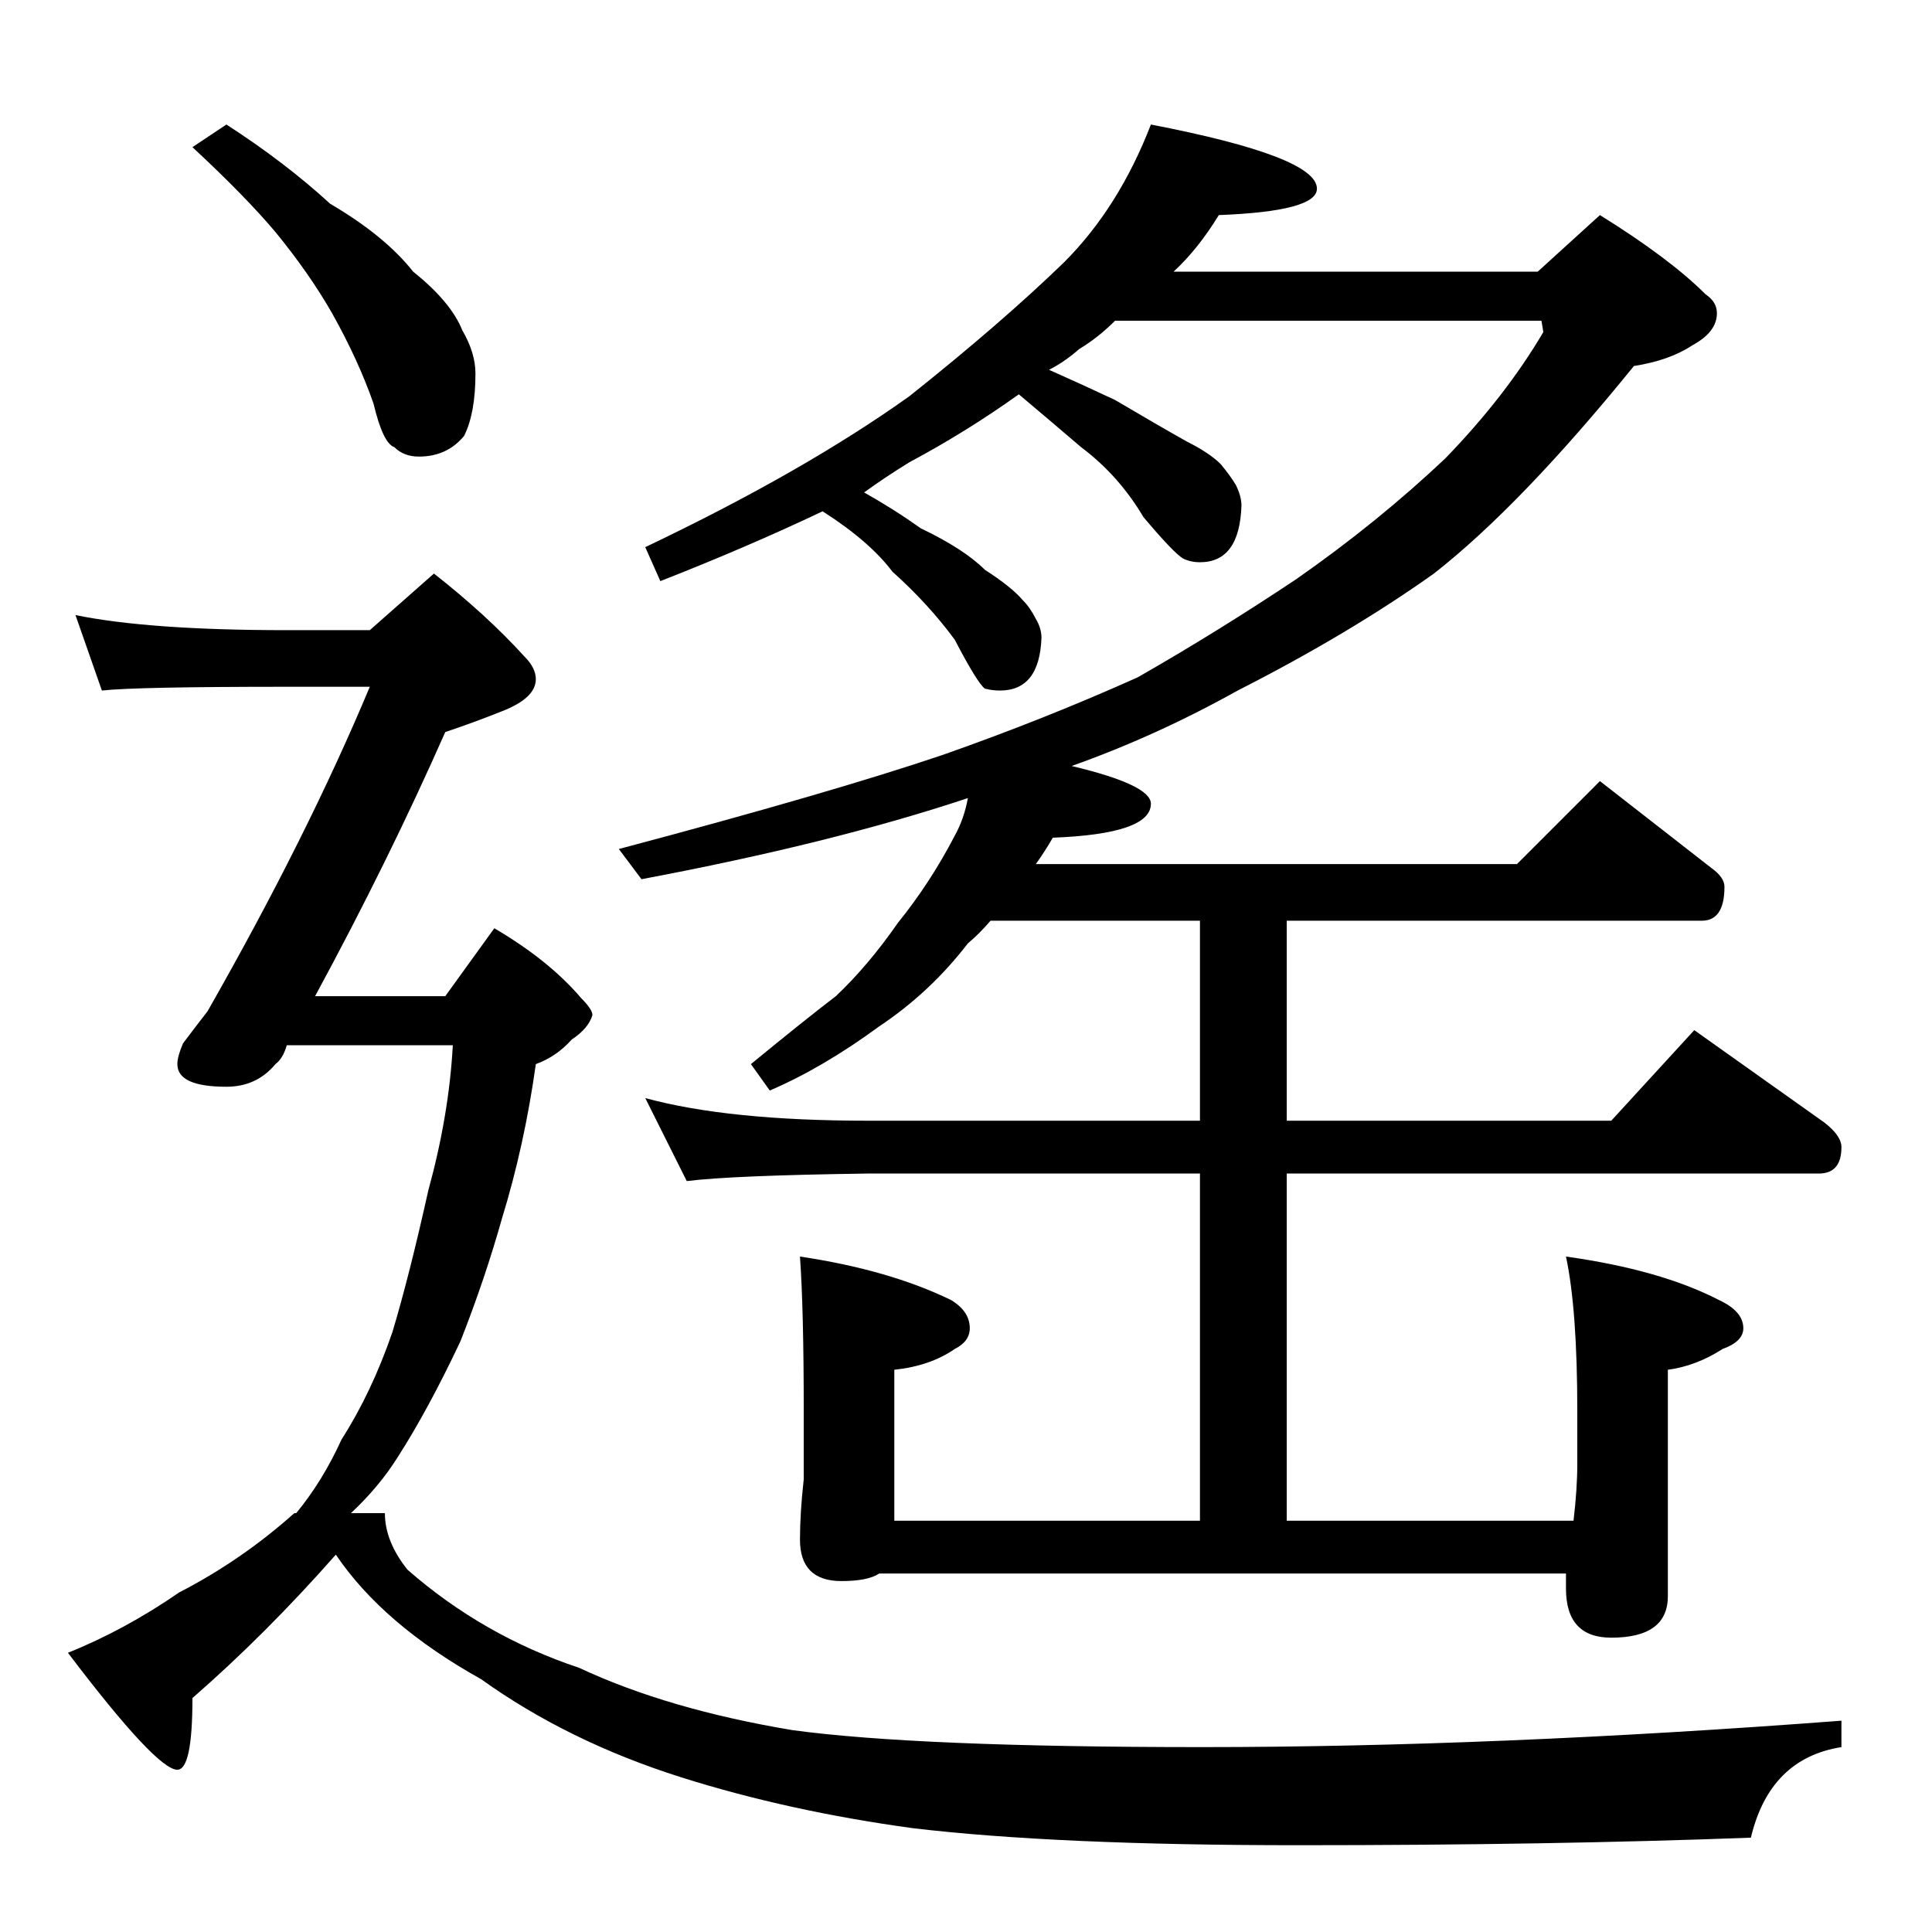 <?xml version="1.0" standalone="no"?>
<!DOCTYPE svg PUBLIC "-//W3C//DTD SVG 1.1//EN" "http://www.w3.org/Graphics/SVG/1.1/DTD/svg11.dtd" >
<svg xmlns="http://www.w3.org/2000/svg" xmlns:xlink="http://www.w3.org/1999/xlink" version="1.1" viewBox="0 -204 1024 1024">
  <g transform="matrix(1 0 0 -1 0 820)">
   <path fill="currentColor"
d="M610 958q88 -17 88 -34q0 -12 -52 -14q-11 -18 -24 -30h193l33 30q37 -23 56 -42q6 -4 6 -10q0 -10 -13 -17q-12 -8 -31 -11q-60 -74 -106 -110q-45 -32 -104 -62q-43 -24 -88 -40q42 -10 42 -20q0 -16 -52 -18q-4 -7 -9 -14h255l44 44q32 -25 59 -46q7 -5 7 -10
q0 -18 -12 -18h-220v-106h172l44 48q38 -27 69 -49q9 -7 9 -13q0 -14 -12 -14h-282v-184h152q2 17 2 30v28q0 54 -6 82q50 -7 81 -23q13 -6 13 -15q0 -7 -11 -11q-14 -9 -29 -11v-120q0 -22 -30 -22q-24 0 -24 26v8h-364q-6 -4 -20 -4q-22 0 -22 22q0 14 2 32v36q0 54 -2 82
q47 -7 80 -23q10 -6 10 -15q0 -7 -8 -11q-13 -9 -32 -11v-80h162v184h-176q-72 -1 -96 -4l-22 44q44 -12 118 -12h176v106h-111q-6 -7 -12 -12q-20 -26 -47 -44q-30 -22 -58 -34l-10 14q28 23 45 36q17 16 33 39q17 21 30 46q5 9 7 20q-72 -24 -173 -43l-12 16
q113 30 172 50q54 19 103 41q42 24 84 52q43 30 79 64q32 33 52 67l-1 6h-226q-9 -9 -19 -15q-8 -7 -16 -11q18 -8 35 -16q22 -13 38 -22q12 -6 18 -12q5 -6 8 -11q3 -6 3 -11q-1 -30 -22 -30q-5 0 -9 2q-5 3 -21 22q-13 22 -33 37q-14 12 -33 28q-28 -20 -58 -36
q-13 -8 -24 -16q16 -9 30 -19q23 -11 34 -22q14 -9 20 -16q4 -4 7 -10q3 -5 3 -10q-1 -28 -22 -28q-4 0 -8 1q-4 3 -16 26q-14 19 -33 36q-12 16 -37 32q-40 -19 -86 -37l-8 18q84 40 140 80q49 39 82 71q29 29 46 73zM120 958q31 -20 55 -42q29 -17 44 -36q20 -16 26 -31
q7 -12 7 -23q0 -21 -6 -33q-9 -11 -24 -11q-8 0 -13 5q-6 2 -11 23q-8 23 -22 48q-12 21 -30 43q-16 19 -44 45zM40 698q39 -8 112 -8h44l34 30q28 -22 48 -44q6 -6 6 -12q0 -10 -18 -17q-15 -6 -30 -11q-30 -68 -69 -140h69l26 36q29 -17 46 -37q6 -6 6 -9q-2 -7 -11 -13
q-8 -9 -19 -13q-6 -43 -18 -82q-9 -32 -22 -65q-17 -36 -33 -61q-10 -16 -25 -30h18q0 -15 12 -30q40 -35 91 -52q47 -22 113 -33q66 -9 217 -9q155 0 339 14v-14q-38 -6 -48 -48q-106 -4 -240 -4q-128 0 -204 9q-66 9 -123 27q-60 19 -106 52q-52 29 -77 66
q-37 -42 -76 -76q0 -38 -8 -38q-11 0 -58 62q30 12 59 32q33 17 61 42h1q14 17 24 39q16 25 27 57q9 30 19 75q11 40 13 77h-88q-2 -7 -6 -10q-10 -12 -26 -12q-26 0 -26 12q0 4 3 11q6 8 13 17q53 93 86 172h-44q-80 0 -98 -2z" />
  </g>

</svg>
